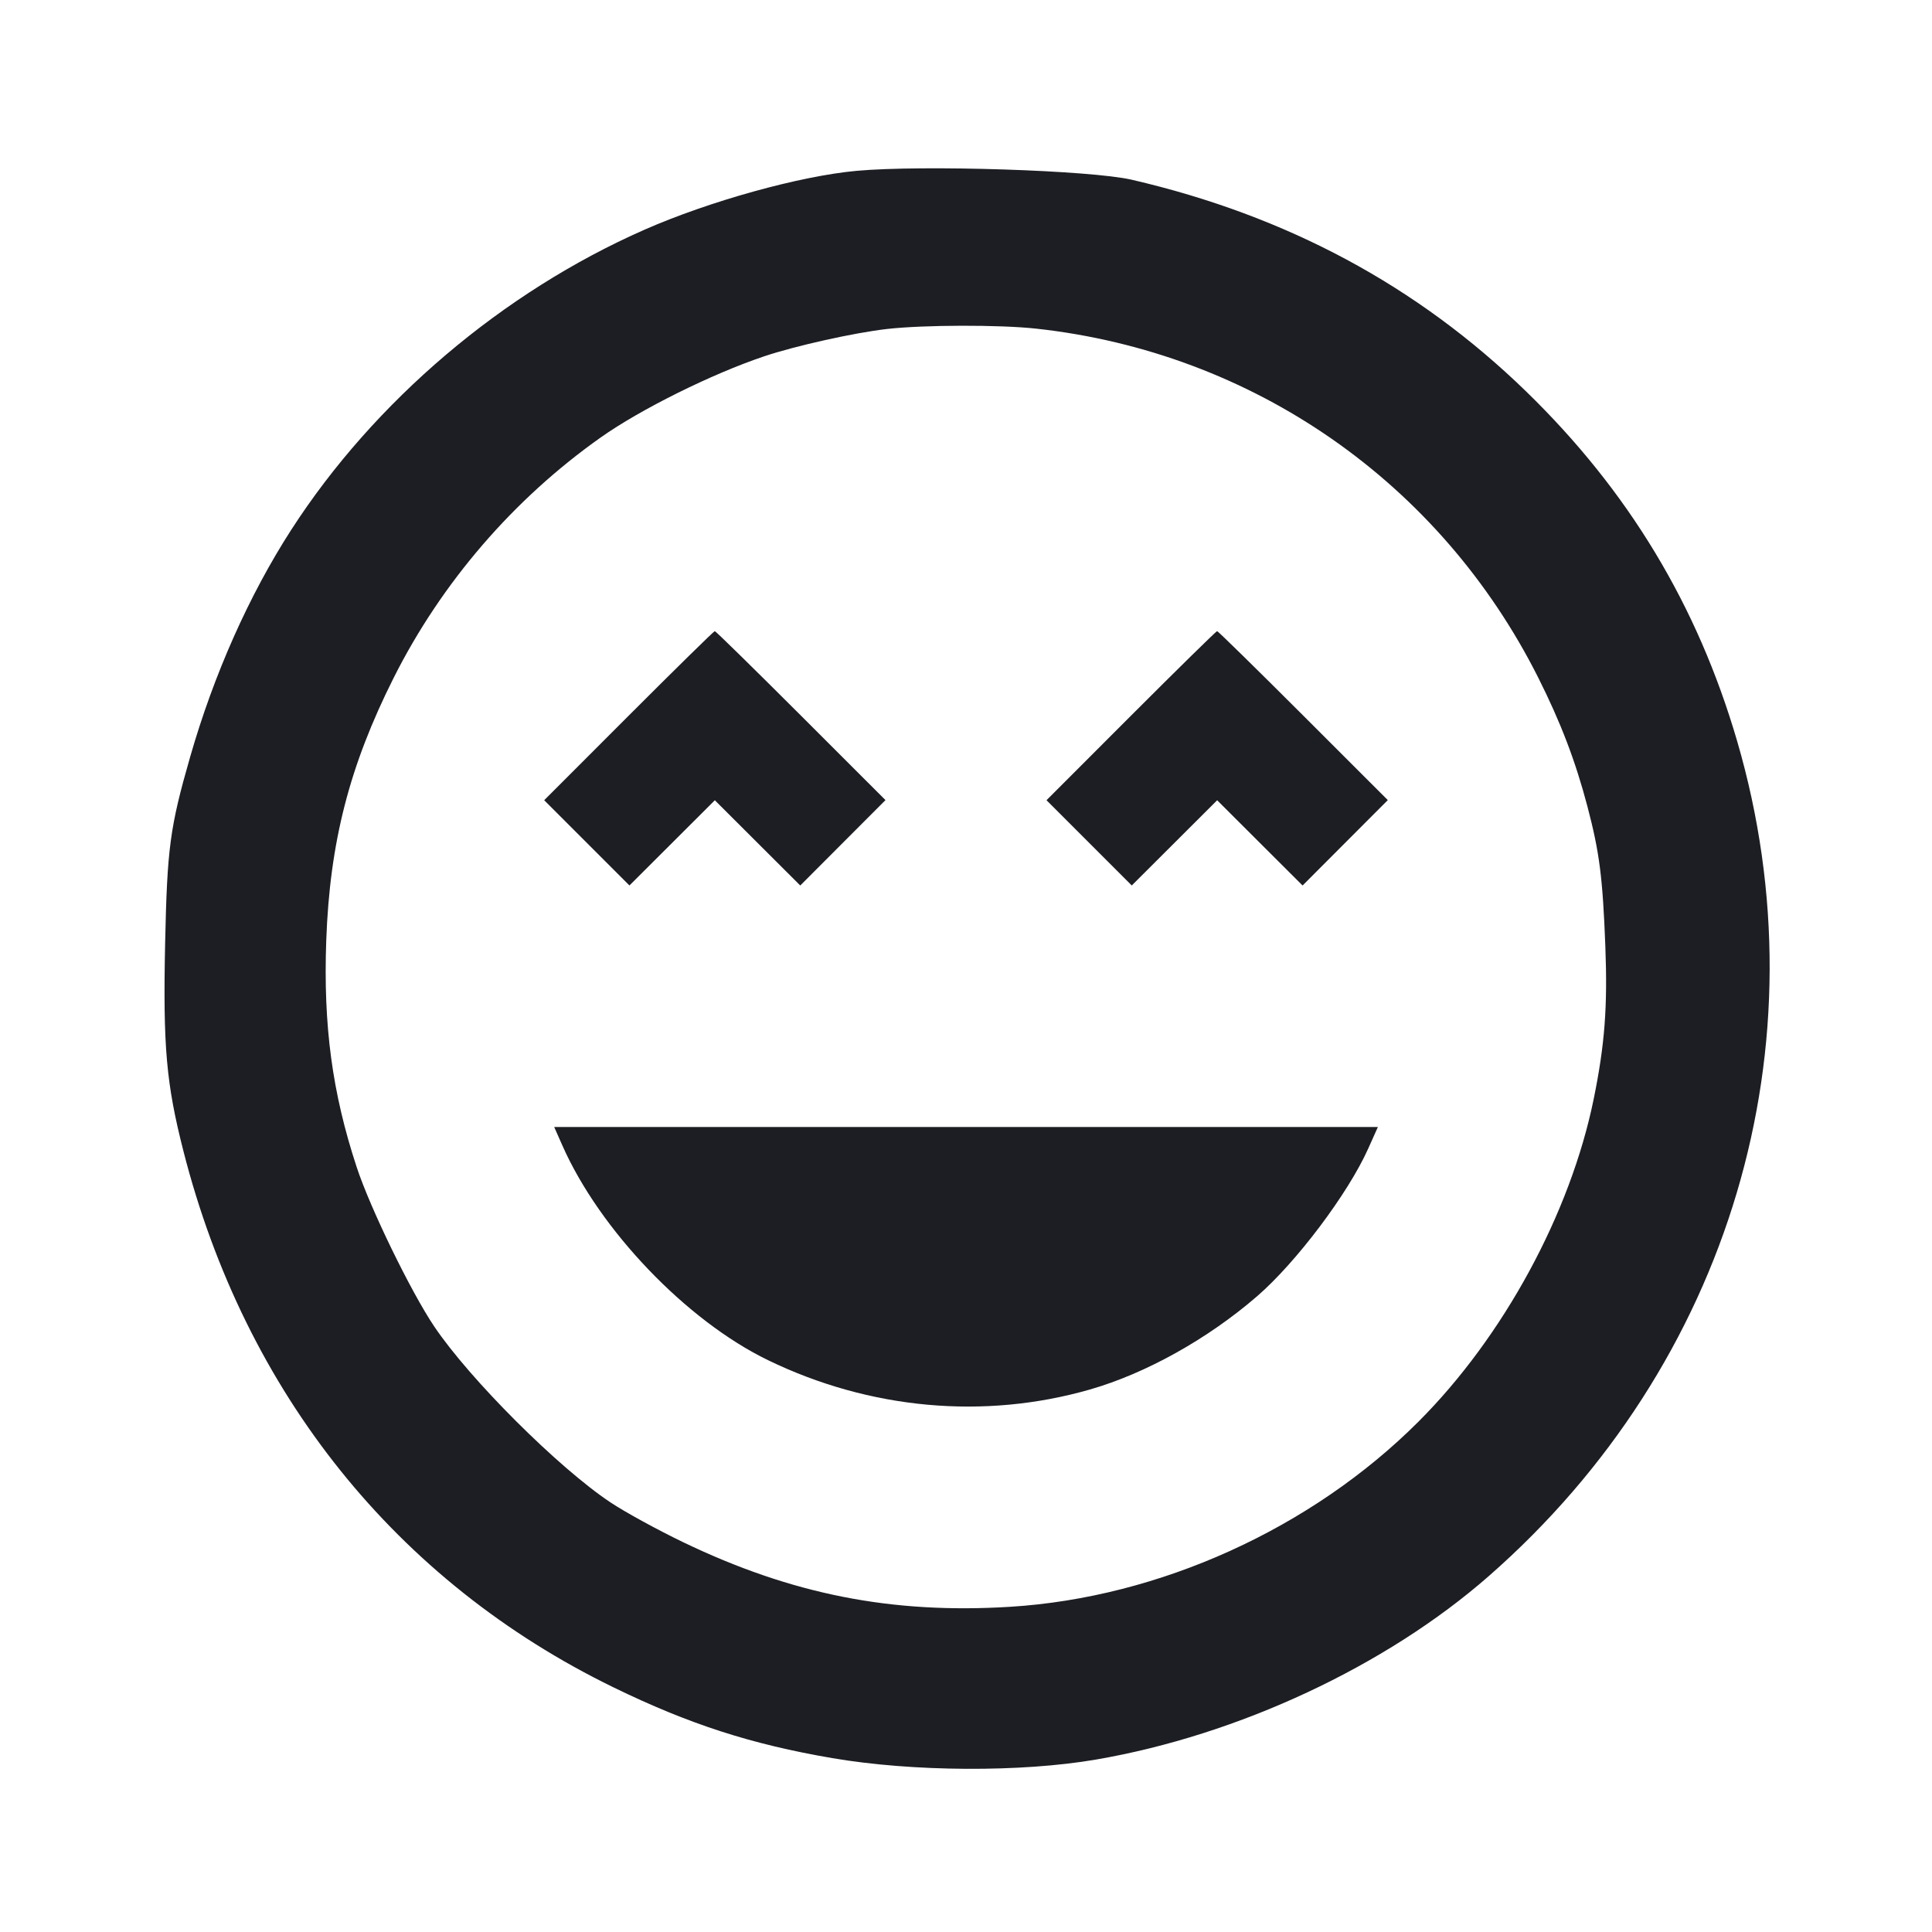 <svg viewBox="0 0 2400 2400" fill="none" xmlns="http://www.w3.org/2000/svg"><path d="M1064.000 212.225 C 993.691 218.654,881.136 249.908,800.518 285.388 C 624.338 362.925,464.822 498.436,361.865 658.033 C 309.405 739.353,265.643 837.655,236.169 940.380 C 211.036 1027.977,207.649 1053.267,205.125 1172.196 C 202.412 1299.997,206.479 1346.139,227.831 1429.830 C 304.474 1730.238,492.517 1964.768,762.000 2096.053 C 855.834 2141.767,933.291 2166.816,1034.000 2184.015 C 1133.782 2201.057,1268.581 2201.775,1361.702 2185.760 C 1538.290 2155.392,1721.845 2069.636,1849.372 1957.925 C 2149.527 1694.996,2267.910 1297.025,2157.942 920.601 C 2108.617 751.759,2022.675 609.433,1895.488 485.955 C 1760.443 354.848,1598.523 267.960,1406.000 223.290 C 1355.180 211.499,1145.962 204.730,1064.000 212.225 M1287.158 408.247 C 1556.534 437.697,1788.969 599.273,1910.863 841.813 C 1938.710 897.222,1957.093 945.349,1971.924 1001.674 C 1986.944 1058.714,1990.974 1090.207,1994.233 1176.000 C 1997.080 1250.956,1993.509 1297.702,1979.795 1365.005 C 1950.808 1507.254,1867.612 1660.483,1762.048 1766.048 C 1629.243 1898.852,1440.200 1984.568,1254.852 1996.020 C 1107.516 2005.123,983.283 1980.563,848.418 1915.670 C 816.748 1900.431,776.248 1878.250,758.418 1866.379 C 693.514 1823.165,583.536 1713.367,539.344 1647.664 C 510.368 1604.584,459.907 1500.907,443.137 1450.000 C 412.672 1357.516,401.470 1274.055,405.287 1168.000 C 409.667 1046.335,434.062 951.378,489.040 842.000 C 548.441 723.821,637.903 619.970,746.288 543.374 C 795.772 508.404,884.405 464.413,949.285 442.622 C 988.197 429.553,1061.631 413.223,1102.000 408.662 C 1147.749 403.493,1241.749 403.282,1287.158 408.247 M780.976 889.023 L 676.009 994.047 728.968 1047.006 L 781.928 1099.965 834.964 1047.038 L 888.000 994.111 941.055 1047.057 L 994.109 1100.002 1047.042 1046.960 L 1099.975 993.918 994.960 888.959 C 937.201 831.232,889.044 784.000,887.944 784.000 C 886.844 784.000,838.708 831.260,780.976 889.023 M1404.976 889.023 L 1300.009 994.047 1352.968 1047.006 L 1405.928 1099.965 1458.964 1047.038 L 1512.000 994.111 1565.055 1047.057 L 1618.109 1100.002 1671.042 1046.960 L 1723.975 993.918 1618.960 888.959 C 1561.201 831.232,1513.044 784.000,1511.944 784.000 C 1510.844 784.000,1462.708 831.260,1404.976 889.023 M698.563 1422.889 C 745.062 1528.033,852.782 1640.513,954.000 1689.614 C 1080.280 1750.874,1222.538 1763.841,1354.000 1726.076 C 1423.468 1706.120,1500.300 1663.267,1561.516 1610.334 C 1610.205 1568.234,1674.583 1482.737,1699.564 1427.000 L 1711.665 1400.000 1200.053 1400.000 L 688.440 1400.000 698.563 1422.889 " fill="#1D1E23" stroke="none" fill-rule="evenodd"/></svg>